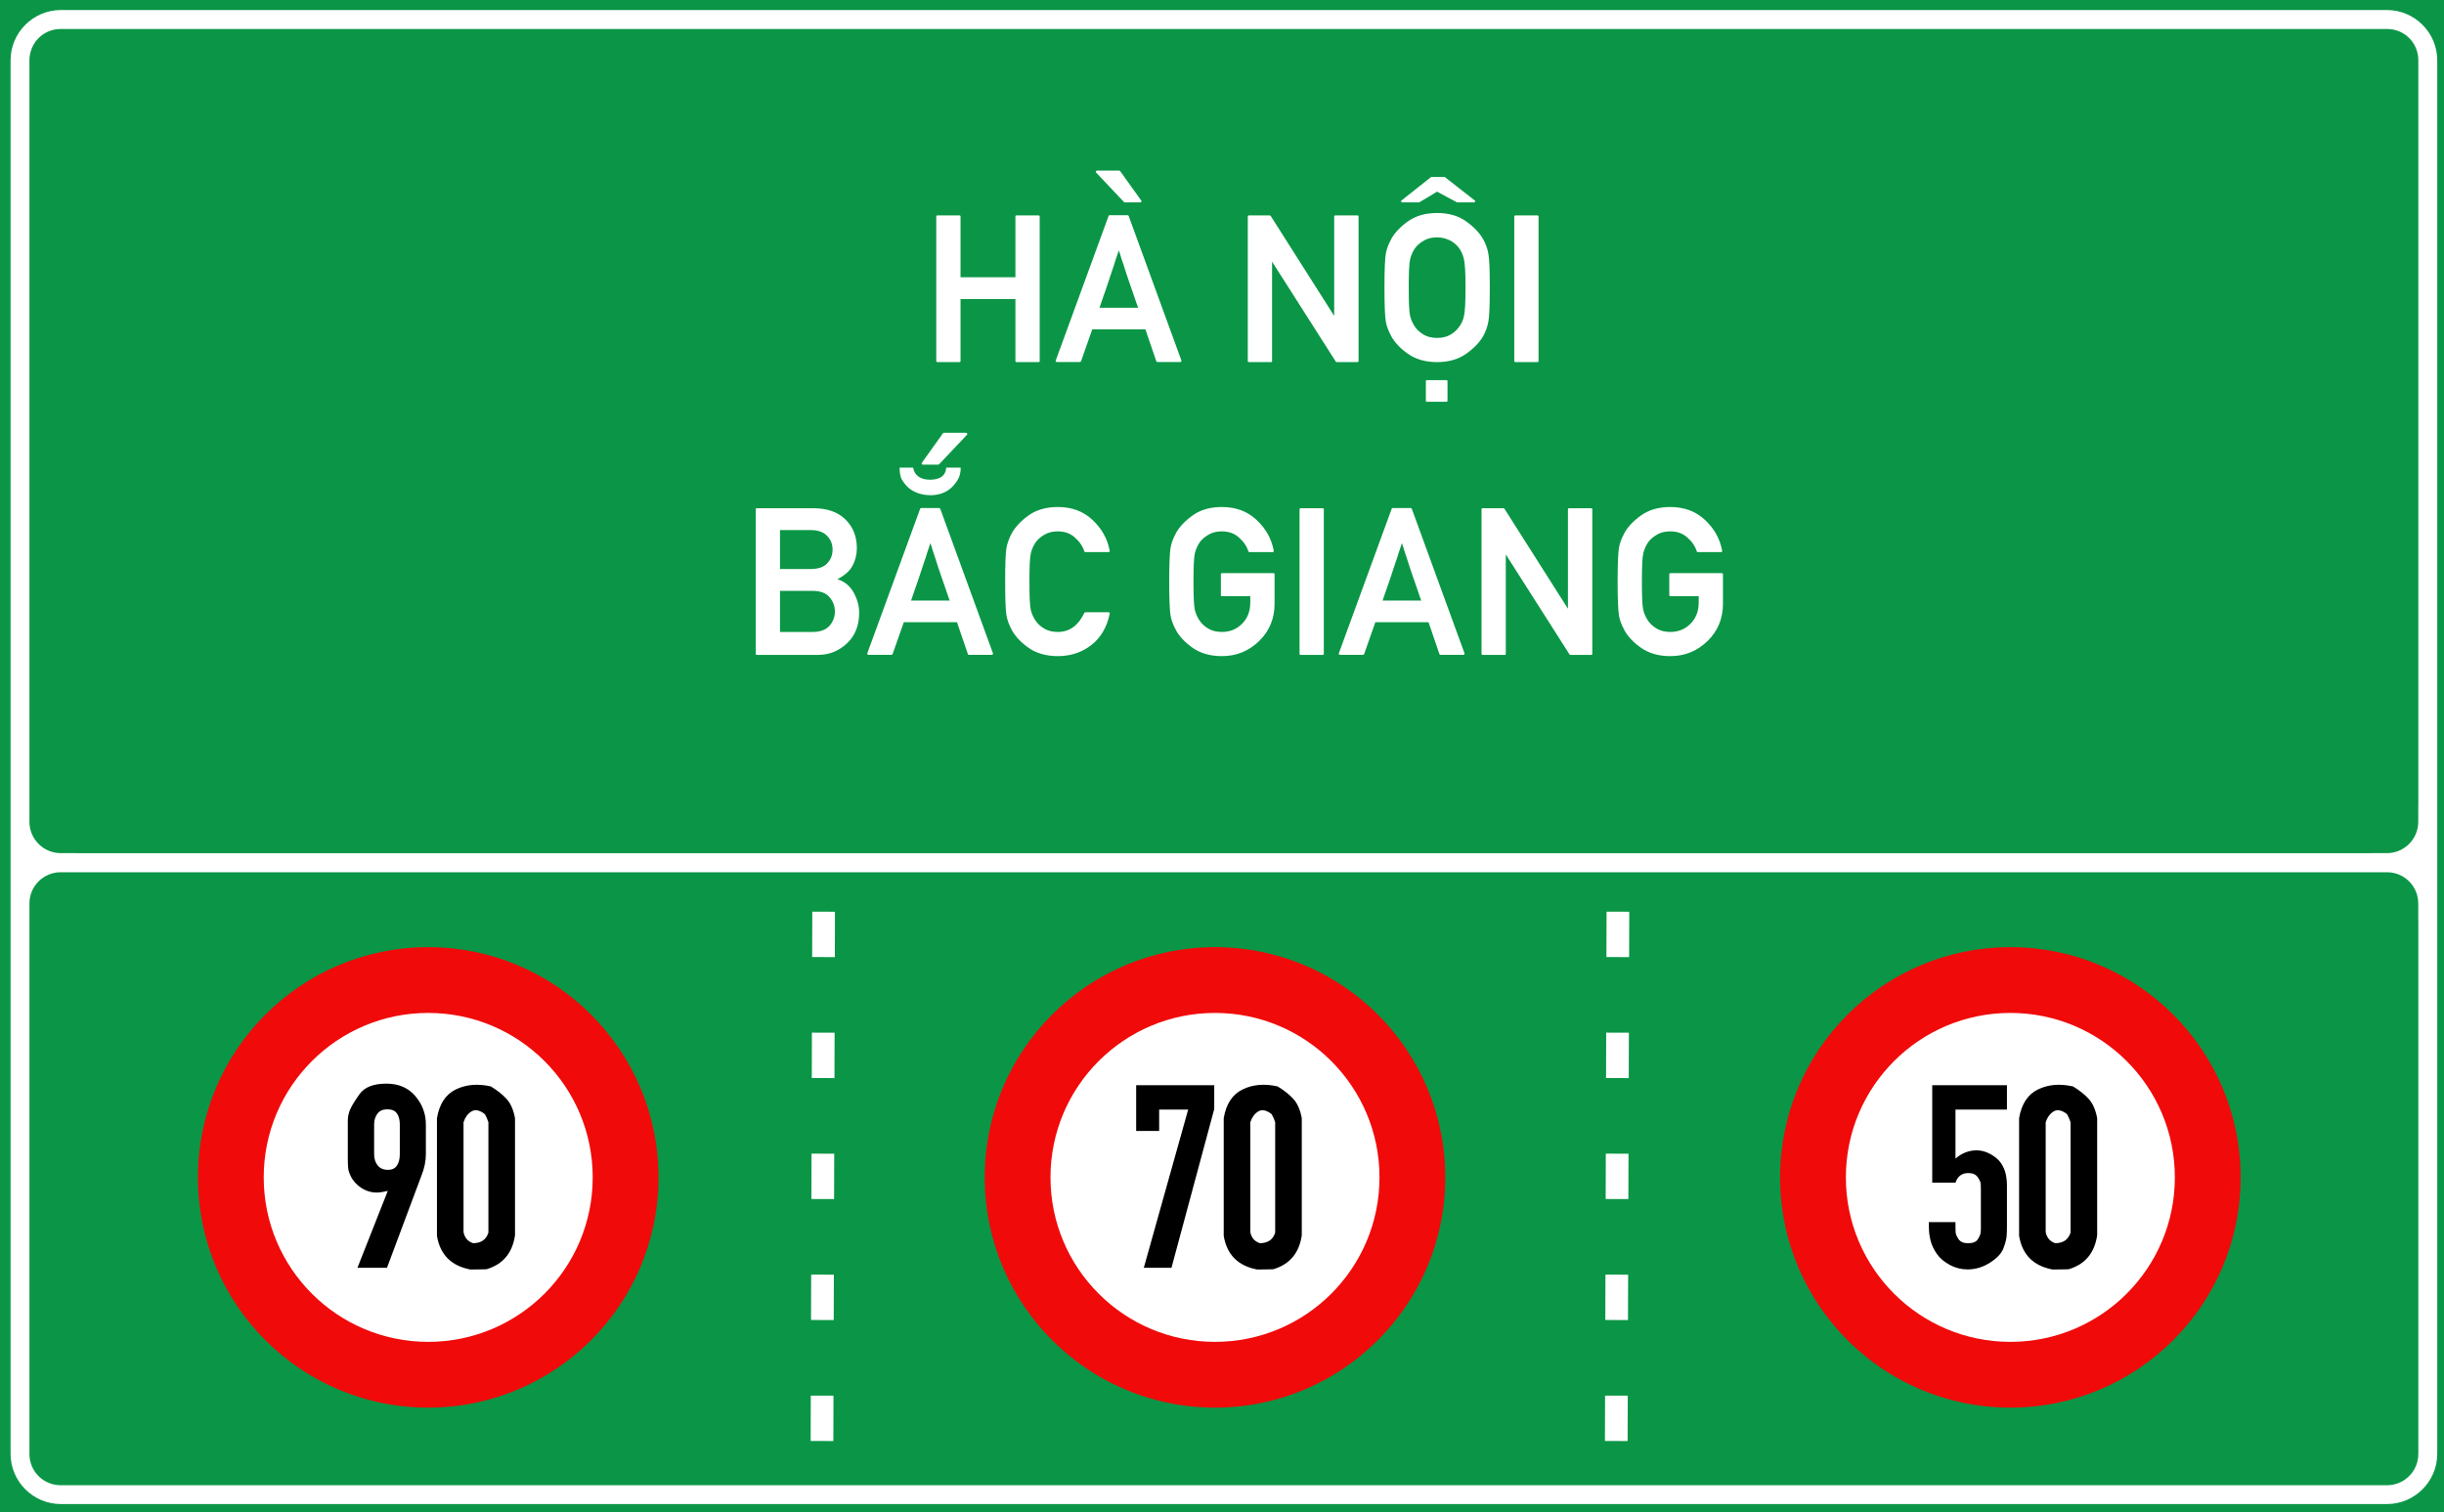 <?xml version="1.0" encoding="utf-8"?>
<svg viewBox="0 0 323.149 200" xmlns="http://www.w3.org/2000/svg">
  <g id="layer1" transform="matrix(1, 0, 0, 1, -303.46, -22.961)">
    <path id="rect15575" style="opacity:1;fill:#0a9646;fill-opacity:1;fill-rule:evenodd;stroke-width:0.042;stroke-linecap:square;stroke-miterlimit:10;paint-order:stroke fill markers" d="M 303.46,22.961 H 626.609 V 222.961 H 303.46 Z"/>
    <path transform="matrix(0.265,0,0,0.265,303.46,22.961)" d="m 30.354,5.012 c -13.809,0 -25.078,11.267 -25.078,25.076 v 332.957 47.121 49.043 13.887 252.455 c 0,13.809 11.269,25.066 25.078,25.066 H 1190.98 c 13.809,0 25.078,-11.258 25.078,-25.066 V 473.096 459.57 401.947 363.045 30.088 c 0,-13.809 -11.27,-25.076 -25.078,-25.076 z m 0,9.451 H 1190.98 c 8.74,0 15.643,6.885 15.643,15.625 v 332.957 38.902 c 0,0.3 -0.013,0.615 -0.037,0.938 v 7.207 c 0,8.688 -6.994,15.682 -15.682,15.682 h -8.076 c -0.187,0.007 -0.377,0.018 -0.559,0.018 H 38.023 c -0.181,0 -0.372,-0.01 -0.561,-0.018 h -7.098 c -8.688,0 -15.682,-6.994 -15.682,-15.682 V 30.152 c 0,-1.658 0.258,-3.254 0.73,-4.752 0.014,-0.045 0.033,-0.086 0.047,-0.131 1.997,-6.322 7.841,-10.807 14.893,-10.807 z M 30.281,435.305 h 6.959 1145.629 8.117 c 8.641,0 15.6,6.956 15.6,15.598 v 7.592 c 0.024,0.373 0.037,0.734 0.037,1.076 v 13.525 252.455 c 0,5.476 -2.711,10.222 -6.885,13.004 -2.492,1.686 -5.503,2.67 -8.752,2.67 H 30.281 c -8.641,0 -15.598,-6.956 -15.598,-15.598 V 450.902 c 0,-8.641 6.956,-15.598 15.598,-15.598 z" style="color: rgb(0, 0, 0); font-style: normal; font-weight: normal; font-stretch: normal; font-size: medium; line-height: normal; font-family: sans-serif; font-variant: normal; font-feature-settings: normal; font-variation-settings: normal; text-indent: 0px; text-align: start; text-decoration: none solid rgb(0, 0, 0); letter-spacing: normal; word-spacing: normal; text-transform: none; writing-mode: lr-tb; direction: ltr; text-orientation: mixed; dominant-baseline: auto; baseline-shift: baseline; text-anchor: start; white-space: normal; shape-margin: 0px; inline-size: 0px; clip-rule: nonzero; display: inline; overflow: visible; opacity: 1; isolation: auto; mix-blend-mode: normal; color-interpolation: srgb; color-interpolation-filters: linearrgb; vector-effect: none; fill: rgb(255, 255, 255); fill-opacity: 1; fill-rule: evenodd; stroke: none; stroke-width: 2.092; stroke-linecap: square; stroke-linejoin: miter; stroke-miterlimit: 10; stroke-dasharray: none; stroke-dashoffset: 0; stroke-opacity: 1; paint-order: stroke; color-rendering: auto; image-rendering: auto; shape-rendering: auto; text-rendering: auto; stop-color: rgb(0, 0, 0); stop-opacity: 1;" id="path15582"/>
    <path d="m 324.12,67.194 h 60.893 v 27.821 h -60.893 z" style="opacity: 1; fill: rgb(255, 215, 15); fill-opacity: 1; fill-rule: evenodd; stroke: none; stroke-width: 0.554; stroke-linecap: square; stroke-miterlimit: 10; stroke-dasharray: none; stroke-opacity: 1; paint-order: stroke; visibility: hidden;" id="rect15605"/>
    <path id="path15631" d="m 326.183,67.76 c -0.811,0 -1.474,0.66 -1.474,1.471 v 23.746 c 0,0.811 0.663,1.471 1.474,1.471 h 56.791 c 0.811,0 1.474,-0.66 1.474,-1.471 V 69.231 c 0,-0.811 -0.663,-1.471 -1.474,-1.471 z m 0,0.535 h 56.791 c 0.523,0 0.936,0.414 0.936,0.936 v 23.746 c 0,0.523 -0.414,0.933 -0.936,0.933 h -56.791 c -0.523,0 -0.936,-0.411 -0.936,-0.933 V 69.231 c 0,-0.523 0.414,-0.936 0.936,-0.936 z" style="color: rgb(0, 0, 0); font-style: normal; font-weight: normal; font-stretch: normal; font-size: medium; line-height: normal; font-family: sans-serif; font-variant: normal; font-feature-settings: normal; font-variation-settings: normal; text-indent: 0px; text-align: start; text-decoration: none solid rgb(0, 0, 0); letter-spacing: normal; word-spacing: normal; text-transform: none; writing-mode: lr-tb; direction: ltr; text-orientation: mixed; dominant-baseline: auto; baseline-shift: baseline; text-anchor: start; white-space: normal; shape-margin: 0px; inline-size: 0px; clip-rule: nonzero; display: inline; overflow: visible; opacity: 1; isolation: auto; mix-blend-mode: normal; color-interpolation: srgb; color-interpolation-filters: linearrgb; vector-effect: none; fill: rgb(0, 0, 0); fill-opacity: 1; fill-rule: evenodd; stroke: none; stroke-width: 0.119; stroke-linecap: square; stroke-linejoin: miter; stroke-miterlimit: 10; stroke-dasharray: none; stroke-dashoffset: 0; stroke-opacity: 1; paint-order: stroke; color-rendering: auto; image-rendering: auto; shape-rendering: auto; text-rendering: auto; stop-color: rgb(0, 0, 0); stop-opacity: 1; visibility: hidden;"/>
    <path d="m 336.889,72.206 c -1.37,0 -2.516,0.33 -3.436,0.992 -0.913,0.653 -1.574,1.362 -1.983,2.125 -0.142,0.268 -0.264,0.539 -0.366,0.814 -0.103,0.275 -0.181,0.564 -0.236,0.863 -0.055,0.299 -0.095,0.774 -0.119,1.428 -0.022,0.653 -0.036,1.495 -0.036,2.527 0,2.062 0.052,3.384 0.154,3.966 0.055,0.299 0.133,0.588 0.236,0.863 0.103,0.268 0.225,0.535 0.366,0.803 0.409,0.771 1.07,1.48 1.983,2.125 0.929,0.653 2.075,0.98 3.436,0.98 0.748,0 1.445,-0.107 2.09,-0.32 0.645,-0.213 1.243,-0.525 1.794,-0.943 1.133,-0.866 1.865,-2.104 2.195,-3.709 0.014,-0.047 0.009,-0.085 -0.022,-0.117 -0.032,-0.039 -0.069,-0.058 -0.117,-0.058 h -2.704 c -0.022,1.5e-5 -0.049,0.011 -0.072,0.035 -0.022,0.016 -0.045,0.031 -0.058,0.047 -0.708,1.488 -1.743,2.233 -3.105,2.233 -0.59,0 -1.095,-0.115 -1.512,-0.343 -0.417,-0.236 -0.751,-0.521 -1.003,-0.852 -0.142,-0.181 -0.271,-0.389 -0.39,-0.625 -0.11,-0.244 -0.196,-0.489 -0.259,-0.733 -0.063,-0.268 -0.107,-0.676 -0.13,-1.227 -0.022,-0.559 -0.036,-1.267 -0.036,-2.125 0,-0.842 0.009,-1.543 0.036,-2.102 0.022,-0.559 0.068,-0.971 0.13,-1.239 0.063,-0.252 0.149,-0.496 0.259,-0.733 0.11,-0.244 0.24,-0.46 0.39,-0.649 0.252,-0.307 0.586,-0.58 1.003,-0.817 0.417,-0.236 0.921,-0.352 1.512,-0.352 0.795,1.7e-5 1.452,0.231 1.971,0.695 0.275,0.236 0.509,0.492 0.698,0.768 0.189,0.268 0.334,0.56 0.436,0.875 0.017,0.063 0.06,0.093 0.13,0.093 h 2.704 c 0.047,0 0.085,-0.016 0.117,-0.047 0.032,-0.032 0.041,-0.072 0.022,-0.119 -0.26,-1.393 -0.932,-2.596 -2.018,-3.611 -1.071,-1.008 -2.424,-1.512 -4.062,-1.512 z m 27.734,0.105 c -1.283,0 -2.421,0.437 -3.413,1.311 -1,0.858 -1.5,2.082 -1.5,3.672 v 7.426 c 0,1.59 0.5,2.814 1.5,3.672 0.992,0.866 2.13,1.299 3.413,1.299 1.283,0 2.421,-0.434 3.413,-1.299 1.008,-0.866 1.509,-2.09 1.509,-3.672 v -7.426 c 0,-0.787 -0.13,-1.484 -0.39,-2.09 -0.252,-0.614 -0.624,-1.141 -1.12,-1.582 -0.496,-0.425 -1.033,-0.748 -1.607,-0.968 -0.567,-0.228 -1.168,-0.343 -1.806,-0.343 z m -21.123,0.035 c -0.094,0 -0.142,0.048 -0.142,0.142 v 2.279 c 0,0.094 0.048,0.142 0.142,0.142 h 4.498 V 89.409 c 0,0.094 0.048,0.14 0.142,0.14 h 2.562 c 0.095,0 0.142,-0.046 0.142,-0.14 V 74.91 h 4.486 c 0.094,0 0.142,-0.048 0.142,-0.142 v -2.279 c 0,-0.094 -0.048,-0.142 -0.142,-0.142 z m 31.227,0.119 -2.433,1.759 c -0.014,0.016 -0.032,0.035 -0.047,0.058 -0.009,0.023 -0.014,0.045 -0.014,0.061 v 2.562 c 0,0.063 0.028,0.111 0.073,0.142 0.047,0.023 0.099,0.016 0.154,-0.023 0.362,-0.26 0.723,-0.523 1.085,-0.791 0.362,-0.275 0.725,-0.549 1.087,-0.817 v 14.028 c 0,0.094 0.048,0.142 0.142,0.142 h 2.419 c 0.094,0 0.14,-0.048 0.14,-0.142 V 72.607 c 0,-0.094 -0.045,-0.142 -0.14,-0.142 z m -10.104,2.538 c 0.677,0 1.215,0.218 1.617,0.651 0.409,0.425 0.614,1.019 0.614,1.782 v 7.144 c 0,0.771 -0.205,1.369 -0.614,1.794 -0.401,0.425 -0.94,0.637 -1.617,0.637 -0.677,0 -1.215,-0.212 -1.617,-0.637 -0.401,-0.425 -0.604,-1.023 -0.604,-1.794 v -7.143 c 0,-0.764 0.203,-1.357 0.604,-1.782 0.401,-0.433 0.94,-0.651 1.617,-0.651 z m -9.985,11.865 c -0.095,0 -0.142,0.048 -0.142,0.142 v 2.398 c 0,0.094 0.048,0.14 0.142,0.14 h 2.408 c 0.087,0 0.13,-0.046 0.13,-0.14 v -2.398 c 0,-0.094 -0.045,-0.142 -0.13,-0.142 z" style="font-style: normal; font-variant: normal; font-weight: normal; font-stretch: normal; font-size: 15.183px; line-height: 1.46; font-family: 'Alte DIN 1451 Mittelschrift gepraegt'; text-align: center; text-anchor: middle; opacity: 1; fill-opacity: 1; stroke-width: 0.265; visibility: hidden;" id="path15637"/>
    <path id="path17496" style="font-size: 15.183px; line-height: 1.46; font-family: 'Singapore Road Signs'; text-align: center; text-anchor: middle; opacity: 1; fill: rgb(255, 255, 255); fill-opacity: 1; stroke-width: 0.076; visibility: hidden;" d="m 570.475,59.12 v 50.614 h 35.435 V 59.12 Z m 1.382,1.66 h 32.653 v 47.566 h -32.653 z m 13.668,3.647 -2.235,8.87 h 3.922 l 0.282,-8.87 z m 3.353,0 0.282,8.87 h 3.924 l -2.237,-8.87 z m -15.909,9.992 v 1.942 l 3.067,1.108 v 0.585 h 1.411 v -0.585 c 0,0 2.087,-0.314 4.526,-0.535 1.953,-0.178 4.132,-0.272 5.644,-0.278 1.799,-0.006 4.458,0.094 6.74,0.288 2.513,0.214 4.571,0.525 4.571,0.525 v 0.585 h 1.382 v -0.585 l 3.067,-1.108 v -1.942 z m 9.211,3.621 -6.704,26.681 h 10.049 l 1.394,-26.681 z m 7.256,0 1.394,26.681 h 10.049 l -6.704,-26.681 z"/>
    <g transform="matrix(1, 0, 0, 1, -49.848, -0)">
      <title>Prohibit</title>
      <g style="font-size:14.79px;line-height:0;font-family:'Singapore Road Signs';-inkscape-font-specification:'Singapore Road Signs';text-align:center;text-anchor:middle;opacity:1;fill:#860000;fill-opacity:1;stroke-width:6.452" id="layer1-8" transform="matrix(0.087, 0, 0, 0.087, -145.22, 195.49)">
        <circle style="opacity:1;fill:#f00a0a;fill-opacity:1;fill-rule:nonzero;stroke:none;stroke-width:3622.55;stroke-linecap:round;stroke-linejoin:round;stroke-miterlimit:4;stroke-dasharray:none;stroke-opacity:1;paint-order:stroke fill markers" id="path815" cx="6380.997" cy="-193.298" r="350"/>
        <circle cy="-193.298" cx="6380.997" id="circle817" style="opacity:1;fill:#ffffff;fill-opacity:1;fill-rule:nonzero;stroke:none;stroke-width:2587.55;stroke-linecap:round;stroke-linejoin:round;stroke-miterlimit:4;stroke-dasharray:none;stroke-opacity:1;paint-order:stroke fill markers" r="250"/>
        <g aria-label="20 " style="font-style:normal;font-variant:normal;font-weight:bold;font-stretch:normal;font-size:414.864px;line-height:0;font-family:Giaothong1;-inkscape-font-specification:'Giaothong1 Bold';letter-spacing:0px;word-spacing:0px;fill:#000000;fill-opacity:1;stroke:none;stroke-width:24.785" id="text874" transform="matrix(-1,0,0,1,1299.029,-383.45)">
          <g aria-label="90" transform="translate(2310.226,387.548)" style="font-style:normal;font-variant:normal;font-weight:bold;font-stretch:normal;font-size:414.864px;line-height:0;font-family:Giaothong1;-inkscape-font-specification:'Giaothong1 Bold';letter-spacing:0px;word-spacing:0px;fill:#000000;fill-opacity:1;stroke:none;stroke-width:53.554" id="text844"/>
        </g>
      </g>
      <path d="M 399.648 178.435 Q 399.4 177.922 399.347 177.471 Q 399.294 177.021 399.294 176.119 L 399.294 171.188 Q 399.294 170.463 399.568 169.774 Q 399.842 169.084 400.832 167.679 Q 401.822 166.274 404.402 166.274 Q 406.824 166.274 408.22 167.918 Q 409.617 169.561 409.617 171.665 L 409.617 175.607 Q 409.617 176.985 409.034 178.435 L 404.473 190.631 L 400.567 190.631 L 404.579 180.467 Q 403.642 180.68 403.13 180.68 Q 402.016 180.68 401.053 180.043 Q 400.09 179.407 399.648 178.435 Z M 404.509 169.668 Q 403.642 169.668 403.209 170.251 Q 402.776 170.834 402.776 171.665 L 402.776 175.607 Q 402.776 176.508 403.245 177.091 Q 403.713 177.675 404.615 177.675 Q 405.41 177.675 405.79 177.109 Q 406.17 176.543 406.17 175.607 L 406.17 171.665 Q 406.17 170.763 405.79 170.215 Q 405.41 169.668 404.509 169.668 Z M 415.5 190.856 Q 411.699 190.131 411.081 186.401 Q 411.081 182.53 411.081 178.642 Q 411.081 174.753 411.081 170.847 Q 411.558 168.019 413.582 167.038 Q 415.606 166.057 418.204 166.64 Q 419.512 167.435 420.307 168.319 Q 421.103 169.203 421.403 170.847 Q 421.403 174.753 421.403 178.624 Q 421.403 182.495 421.403 186.331 Q 420.891 189.848 417.638 190.82 Q 417.232 190.82 416.958 190.838 Q 416.684 190.856 415.5 190.856 Z M 415.853 187.374 Q 417.444 187.374 417.886 185.977 Q 417.886 182.318 417.886 178.677 Q 417.886 175.036 417.886 171.377 Q 417.674 170.723 417.409 170.299 Q 416.366 169.503 415.641 169.954 Q 414.916 170.405 414.598 171.377 Q 414.598 175.001 414.598 178.642 Q 414.598 182.283 414.598 185.906 Q 414.81 187.02 415.853 187.374 Z"/>
    </g>
    <g transform="matrix(1, 0, 0, 1, 159.346, -0)">
      <title>Prohibit</title>
      <g style="font-size:14.79px;line-height:0;font-family:'Singapore Road Signs';-inkscape-font-specification:'Singapore Road Signs';text-align:center;text-anchor:middle;opacity:1;fill:#860000;fill-opacity:1;stroke-width:6.452" id="g-1" transform="matrix(0.087, 0, 0, 0.087, -145.22, 195.49)">
        <circle style="opacity:1;fill:#f00a0a;fill-opacity:1;fill-rule:nonzero;stroke:none;stroke-width:3622.55;stroke-linecap:round;stroke-linejoin:round;stroke-miterlimit:4;stroke-dasharray:none;stroke-opacity:1;paint-order:stroke fill markers" id="circle-1" cx="6380.997" cy="-193.298" r="350"/>
        <circle cy="-193.298" cx="6380.997" id="circle-2" style="opacity:1;fill:#ffffff;fill-opacity:1;fill-rule:nonzero;stroke:none;stroke-width:2587.55;stroke-linecap:round;stroke-linejoin:round;stroke-miterlimit:4;stroke-dasharray:none;stroke-opacity:1;paint-order:stroke fill markers" r="250"/>
        <g aria-label="20 " style="font-style:normal;font-variant:normal;font-weight:bold;font-stretch:normal;font-size:414.864px;line-height:0;font-family:Giaothong1;-inkscape-font-specification:'Giaothong1 Bold';letter-spacing:0px;word-spacing:0px;fill:#000000;fill-opacity:1;stroke:none;stroke-width:24.785" id="g-2" transform="matrix(-1,0,0,1,1299.029,-383.45)">
          <g aria-label="90" transform="translate(2310.226,387.548)" style="font-style:normal;font-variant:normal;font-weight:bold;font-stretch:normal;font-size:414.864px;line-height:0;font-family:Giaothong1;-inkscape-font-specification:'Giaothong1 Bold';letter-spacing:0px;word-spacing:0px;fill:#000000;fill-opacity:1;stroke:none;stroke-width:53.554" id="g-3"/>
        </g>
      </g>
      <path d="M 405.481 175.094 Q 406.4 175.094 407.319 175.607 Q 408.238 176.119 408.689 176.791 Q 409.14 177.463 409.307 178.196 Q 409.475 178.93 409.475 179.778 L 409.475 185.205 Q 409.475 186 409.422 186.539 Q 409.369 187.078 409.007 188.059 Q 408.645 189.04 407.248 189.942 Q 405.852 190.843 404.261 190.843 Q 403.024 190.843 401.919 190.251 Q 400.814 189.659 400.204 188.784 Q 399.595 187.909 399.374 187.025 Q 399.153 186.141 399.153 185.205 L 399.153 184.586 L 402.67 184.586 L 402.67 185.205 Q 402.67 185.558 402.688 185.92 Q 402.706 186.283 403.068 186.831 Q 403.43 187.379 404.332 187.379 Q 405.304 187.379 405.631 186.848 Q 405.958 186.318 405.993 186.009 Q 406.029 185.699 406.029 185.346 L 406.029 184.939 L 406.029 180.238 Q 406.029 179.919 406.011 179.557 Q 405.993 179.195 405.613 178.647 Q 405.233 178.099 404.367 178.099 Q 403.094 178.099 402.67 179.372 L 399.595 179.372 L 399.595 166.486 L 409.475 166.486 L 409.475 169.703 L 402.67 169.703 L 402.67 176.19 Q 403.925 175.094 405.481 175.094 Z M 415.5 190.856 Q 411.699 190.131 411.081 186.401 Q 411.081 182.53 411.081 178.642 Q 411.081 174.753 411.081 170.847 Q 411.558 168.019 413.582 167.038 Q 415.606 166.057 418.204 166.64 Q 419.512 167.435 420.307 168.319 Q 421.103 169.203 421.403 170.847 Q 421.403 174.753 421.403 178.624 Q 421.403 182.495 421.403 186.331 Q 420.891 189.848 417.638 190.82 Q 417.232 190.82 416.958 190.838 Q 416.684 190.856 415.5 190.856 Z M 415.853 187.374 Q 417.444 187.374 417.886 185.977 Q 417.886 182.318 417.886 178.677 Q 417.886 175.036 417.886 171.377 Q 417.674 170.723 417.409 170.299 Q 416.366 169.503 415.641 169.954 Q 414.916 170.405 414.598 171.377 Q 414.598 175.001 414.598 178.642 Q 414.598 182.283 414.598 185.906 Q 414.81 187.02 415.853 187.374 Z"/>
    </g>
    <g transform="matrix(1, 0, 0, 1, 54.18, -0)">
      <title>Prohibit</title>
      <g style="font-size:14.79px;line-height:0;font-family:'Singapore Road Signs';-inkscape-font-specification:'Singapore Road Signs';text-align:center;text-anchor:middle;opacity:1;fill:#860000;fill-opacity:1;stroke-width:6.452" id="g-4" transform="matrix(0.087, 0, 0, 0.087, -145.22, 195.49)">
        <circle style="opacity:1;fill:#f00a0a;fill-opacity:1;fill-rule:nonzero;stroke:none;stroke-width:3622.55;stroke-linecap:round;stroke-linejoin:round;stroke-miterlimit:4;stroke-dasharray:none;stroke-opacity:1;paint-order:stroke fill markers" id="circle-3" cx="6380.997" cy="-193.298" r="350"/>
        <circle cy="-193.298" cx="6380.997" id="circle-4" style="opacity:1;fill:#ffffff;fill-opacity:1;fill-rule:nonzero;stroke:none;stroke-width:2587.55;stroke-linecap:round;stroke-linejoin:round;stroke-miterlimit:4;stroke-dasharray:none;stroke-opacity:1;paint-order:stroke fill markers" r="250"/>
        <g aria-label="20 " style="font-style:normal;font-variant:normal;font-weight:bold;font-stretch:normal;font-size:414.864px;line-height:0;font-family:Giaothong1;-inkscape-font-specification:'Giaothong1 Bold';letter-spacing:0px;word-spacing:0px;fill:#000000;fill-opacity:1;stroke:none;stroke-width:24.785" id="g-5" transform="matrix(-1,0,0,1,1299.029,-383.45)">
          <g aria-label="90" transform="translate(2310.226,387.548)" style="font-style:normal;font-variant:normal;font-weight:bold;font-stretch:normal;font-size:414.864px;line-height:0;font-family:Giaothong1;-inkscape-font-specification:'Giaothong1 Bold';letter-spacing:0px;word-spacing:0px;fill:#000000;fill-opacity:1;stroke:none;stroke-width:53.554" id="g-6"/>
        </g>
      </g>
      <path d="M 402.546 172.531 L 399.506 172.531 L 399.506 166.486 L 409.829 166.486 L 409.829 169.632 L 404.173 190.631 L 400.514 190.631 L 406.382 169.703 L 402.546 169.703 Z M 415.5 190.856 Q 411.699 190.131 411.081 186.401 Q 411.081 182.53 411.081 178.642 Q 411.081 174.753 411.081 170.847 Q 411.558 168.019 413.582 167.038 Q 415.606 166.057 418.204 166.64 Q 419.512 167.435 420.307 168.319 Q 421.103 169.203 421.403 170.847 Q 421.403 174.753 421.403 178.624 Q 421.403 182.495 421.403 186.331 Q 420.891 189.848 417.638 190.82 Q 417.232 190.82 416.958 190.838 Q 416.684 190.856 415.5 190.856 Z M 415.853 187.374 Q 417.444 187.374 417.886 185.977 Q 417.886 182.318 417.886 178.677 Q 417.886 175.036 417.886 171.377 Q 417.674 170.723 417.409 170.299 Q 416.366 169.503 415.641 169.954 Q 414.916 170.405 414.598 171.377 Q 414.598 175.001 414.598 178.642 Q 414.598 182.283 414.598 185.906 Q 414.81 187.02 415.853 187.374 Z"/>
    </g>
    <g style="font-size: 14.79px; line-height: 0; font-family: 'Singapore Road Signs'; text-align: center; text-anchor: middle; opacity: 1; fill: rgb(255, 240, 0); fill-opacity: 1; stroke-width: 6.452; visibility: hidden;" id="layer1-7" transform="matrix(0.087,0,0,0.087,488.778,183.346)">
      <circle cy="-54" cx="351" id="circle817-6" style="opacity:1;fill:#0046aa;fill-opacity:1;fill-rule:nonzero;stroke:none;stroke-width:3622.58;stroke-linecap:round;stroke-linejoin:round;stroke-miterlimit:4;stroke-dasharray:none;stroke-opacity:1;paint-order:stroke fill markers" r="350"/>
      <path id="rect984" style="font-style:normal;font-variant:normal;font-weight:bold;font-stretch:normal;font-size:414.864px;line-height:0;font-family:Giaothong1;-inkscape-font-specification:'Giaothong1 Bold';letter-spacing:0px;word-spacing:0px;opacity:1;fill:#ffffff;fill-opacity:1;fill-rule:nonzero;stroke:none;stroke-width:0.344;stroke-linecap:round;stroke-linejoin:miter;stroke-miterlimit:10;stroke-dasharray:none;stroke-opacity:1;paint-order:stroke fill markers" d="m 851.182,518.039 c -16.327,0 -29.471,13.144 -29.471,29.471 v 80.949 c 0,16.327 13.144,29.471 29.471,29.471 16.327,0 29.471,-13.144 29.471,-29.471 v -80.949 c 0,-16.327 -13.144,-29.471 -29.471,-29.471 z m -69.943,1.238 -26.109,69.754 c -2.728,7.404 -3.701,11.301 -3.701,28.447 0,18.12 0.779,22.017 4.676,28.252 5.261,8.378 14.223,13.443 24.939,13.443 10.911,0 20.069,-4.87 25.135,-13.443 3.702,-6.235 4.48,-10.132 4.48,-28.252 0,-22.017 -0.778,-26.888 -4.285,-32.344 -3.312,-5.066 -9.743,-8.963 -16.758,-8.963 -4.287,0 -7.013,0.778 -8.377,1.752 l -0.391,-0.389 22.602,-58.258 z m 69.943,18.74 c 5.259,0 9.492,4.234 9.492,9.492 v 80.949 c 0,5.259 -4.234,9.492 -9.492,9.492 -5.259,0 -9.492,-4.234 -9.492,-9.492 v -80.949 c 0,-5.259 4.234,-9.492 9.492,-9.492 z m -70.139,55.689 c 5.066,0 9.742,3.897 9.742,9.938 v 25.719 c 0,6.04 -4.676,9.938 -9.742,9.938 -5.066,0 -9.742,-3.897 -9.742,-9.938 v -25.719 c 0,-6.04 4.676,-9.938 9.742,-9.938 z" transform="matrix(3.035,0,0,3.035,-2125.71,-1839.706)"/>
    </g>
    <g aria-label="6" id="text19759" style="font-size:31.148px;line-height:1.3;font-family:'Singapore Road Signs';-inkscape-font-specification:'Singapore Road Signs';text-align:center;text-anchor:middle;stroke-width:0.16" transform="matrix(1.655,0,0,1.655,-321.317,-238.56)"/>
    <path d="M 437.88 70.85 C 437.773 70.85 437.72 70.797 437.72 70.69 L 437.72 62.514 L 430.463 62.514 L 430.463 70.69 C 430.463 70.797 430.41 70.85 430.302 70.85 L 427.413 70.85 C 427.308 70.85 427.254 70.797 427.254 70.69 L 427.254 51.609 C 427.254 51.502 427.308 51.448 427.413 51.448 L 430.302 51.448 C 430.41 51.448 430.463 51.502 430.463 51.609 L 430.463 59.625 L 437.72 59.625 L 437.72 51.609 C 437.72 51.502 437.773 51.448 437.88 51.448 L 440.77 51.448 C 440.877 51.448 440.929 51.502 440.929 51.609 L 440.929 70.69 C 440.929 70.797 440.877 70.85 440.77 70.85 L 437.88 70.85 Z M 443.203 70.837 C 443.142 70.837 443.098 70.815 443.07 70.769 C 443.043 70.726 443.04 70.677 443.057 70.623 L 450.035 51.529 C 450.053 51.458 450.097 51.423 450.168 51.423 L 452.551 51.423 C 452.577 51.423 452.606 51.433 452.637 51.457 C 452.669 51.477 452.689 51.502 452.697 51.529 L 459.661 70.623 C 459.68 70.677 459.675 70.726 459.65 70.769 C 459.622 70.815 459.581 70.837 459.529 70.837 L 456.479 70.837 C 456.409 70.837 456.365 70.802 456.346 70.73 L 454.908 66.522 L 447.877 66.522 C 447.629 67.241 447.382 67.945 447.137 68.633 C 446.895 69.321 446.648 70.02 446.4 70.73 C 446.39 70.757 446.371 70.781 446.34 70.803 C 446.308 70.826 446.279 70.837 446.253 70.837 L 443.203 70.837 Z M 453.95 63.66 C 453.931 63.598 453.907 63.531 453.877 63.46 C 453.846 63.39 453.82 63.327 453.803 63.274 C 453.652 62.838 453.515 62.436 453.39 62.068 C 453.266 61.7 453.155 61.378 453.057 61.103 C 452.996 60.925 452.936 60.751 452.877 60.582 C 452.819 60.415 452.764 60.255 452.711 60.104 C 452.667 59.961 452.622 59.826 452.578 59.698 C 452.534 59.569 452.489 59.443 452.445 59.317 C 452.366 59.061 452.282 58.804 452.198 58.546 C 452.115 58.29 452.028 58.023 451.939 57.746 C 451.895 57.622 451.848 57.485 451.799 57.335 C 451.751 57.183 451.698 57.022 451.645 56.855 C 451.619 56.767 451.599 56.698 451.586 56.648 C 451.572 56.599 451.557 56.551 451.539 56.503 C 451.522 56.454 451.502 56.398 451.48 56.336 C 451.458 56.273 451.428 56.184 451.392 56.07 C 451.295 56.362 451.204 56.633 451.119 56.881 C 451.036 57.13 450.957 57.361 450.886 57.574 C 450.868 57.627 450.856 57.677 450.846 57.721 C 450.837 57.766 450.824 57.81 450.807 57.854 C 450.763 58.005 450.716 58.146 450.666 58.28 C 450.617 58.413 450.571 58.546 450.527 58.68 C 450.482 58.821 450.438 58.959 450.393 59.092 C 450.349 59.225 450.305 59.354 450.26 59.478 C 450.171 59.745 450.081 60.025 449.987 60.318 C 449.895 60.61 449.791 60.916 449.675 61.236 C 449.56 61.555 449.439 61.899 449.314 62.268 C 449.191 62.636 449.031 63.1 448.836 63.66 L 453.95 63.66 Z M 452.192 49.73 C 452.174 49.73 452.152 49.723 452.125 49.711 C 452.099 49.698 452.08 49.686 452.072 49.677 L 448.396 45.79 C 448.343 45.737 448.332 45.679 448.363 45.617 C 448.395 45.554 448.446 45.523 448.517 45.523 L 451.446 45.523 C 451.5 45.523 451.544 45.55 451.579 45.604 L 454.361 49.491 C 454.389 49.553 454.391 49.609 454.369 49.658 C 454.347 49.706 454.3 49.73 454.229 49.73 L 452.192 49.73 Z M 468.603 70.85 C 468.497 70.85 468.444 70.797 468.444 70.69 L 468.444 51.609 C 468.444 51.502 468.497 51.448 468.603 51.448 L 471.347 51.448 C 471.399 51.448 471.444 51.475 471.48 51.529 L 479.869 64.739 L 479.869 51.609 C 479.869 51.502 479.922 51.448 480.028 51.448 L 482.931 51.448 C 483.038 51.448 483.091 51.502 483.091 51.609 L 483.091 70.69 C 483.091 70.797 483.038 70.85 482.931 70.85 L 480.201 70.85 C 480.149 70.85 480.105 70.824 480.069 70.769 L 471.653 57.56 L 471.653 70.69 C 471.653 70.797 471.603 70.85 471.506 70.85 L 468.603 70.85 Z M 488.873 49.73 C 488.794 49.73 488.741 49.697 488.72 49.631 C 488.698 49.564 488.717 49.508 488.778 49.466 L 492.693 46.362 L 494.478 46.362 L 498.447 49.466 C 498.509 49.508 498.53 49.564 498.507 49.631 C 498.485 49.697 498.438 49.73 498.368 49.73 L 496.117 49.73 L 493.467 48.306 C 493.076 48.545 492.682 48.786 492.282 49.026 C 491.883 49.266 491.487 49.5 491.097 49.73 L 488.873 49.73 Z M 486.516 60.996 C 486.516 59.834 486.531 58.884 486.562 58.146 C 486.593 57.41 486.636 56.873 486.689 56.536 C 486.752 56.199 486.84 55.874 486.955 55.563 C 487.071 55.252 487.213 54.946 487.382 54.644 L 487.368 54.644 C 487.83 53.783 488.575 52.984 489.605 52.247 C 490.643 51.502 491.936 51.129 493.48 51.129 C 495.007 51.129 496.29 51.502 497.328 52.247 C 498.376 53.002 499.13 53.801 499.592 54.644 C 499.921 55.248 500.143 55.879 500.258 56.536 C 500.32 56.873 500.367 57.41 500.398 58.146 C 500.429 58.884 500.444 59.834 500.444 60.996 C 500.444 63.279 500.383 64.769 500.258 65.471 C 500.196 65.816 500.109 66.145 499.998 66.455 C 499.887 66.767 499.756 67.064 499.605 67.347 C 499.134 68.2 498.376 68.999 497.328 69.744 C 496.281 70.482 494.998 70.85 493.48 70.85 C 491.945 70.85 490.653 70.482 489.605 69.744 C 488.575 69.017 487.83 68.218 487.368 67.347 L 487.382 67.347 C 487.213 67.045 487.071 66.741 486.955 66.435 C 486.84 66.13 486.752 65.808 486.689 65.471 C 486.636 65.133 486.593 64.593 486.562 63.852 C 486.531 63.111 486.516 62.159 486.516 60.996 Z M 489.725 60.996 C 489.725 61.964 489.739 62.761 489.765 63.387 C 489.791 64.013 489.841 64.476 489.913 64.778 C 489.983 65.053 490.083 65.326 490.211 65.598 C 490.339 65.868 490.484 66.105 490.643 66.31 C 490.928 66.682 491.305 66.999 491.775 67.262 C 492.246 67.523 492.815 67.654 493.48 67.654 C 494.136 67.654 494.7 67.523 495.171 67.262 C 495.642 66.999 496.015 66.682 496.29 66.31 C 496.664 65.856 496.908 65.346 497.022 64.778 C 497.164 64.209 497.236 62.949 497.236 60.996 C 497.236 60.028 497.217 59.232 497.182 58.605 C 497.146 57.981 497.093 57.522 497.022 57.228 C 496.96 56.944 496.866 56.666 496.742 56.396 C 496.617 56.124 496.472 55.882 496.303 55.67 C 496.169 55.501 496.008 55.337 495.817 55.177 C 495.627 55.018 495.412 54.878 495.171 54.757 C 494.932 54.638 494.67 54.541 494.386 54.465 C 494.102 54.39 493.8 54.352 493.48 54.352 C 492.815 54.352 492.246 54.485 491.775 54.752 C 491.305 55.018 490.928 55.323 490.643 55.67 C 490.476 55.882 490.329 56.124 490.204 56.396 C 490.08 56.666 489.983 56.944 489.913 57.228 C 489.841 57.53 489.791 57.995 489.765 58.625 C 489.739 59.256 489.725 60.046 489.725 60.996 Z M 492.135 76.097 C 492.038 76.097 491.989 76.047 491.989 75.95 L 491.989 73.38 C 491.989 73.283 492.038 73.233 492.135 73.233 L 494.718 73.233 C 494.807 73.233 494.851 73.283 494.851 73.38 L 494.851 75.95 C 494.851 76.047 494.807 76.097 494.718 76.097 L 492.135 76.097 Z M 503.841 70.85 C 503.735 70.85 503.681 70.797 503.681 70.69 L 503.681 51.609 C 503.681 51.502 503.735 51.448 503.841 51.448 L 506.731 51.448 C 506.837 51.448 506.89 51.502 506.89 51.609 L 506.89 70.69 C 506.89 70.797 506.837 70.85 506.731 70.85 L 503.841 70.85 Z" style="fill: rgb(255, 255, 255);"/>
    <path transform="matrix(1.31, 0, 0, 1.31, -59.698, -1.169)" style="fill: rgb(255, 255, 255);"/>
    <path d="M 403.546 109.574 C 403.438 109.574 403.385 109.521 403.385 109.415 L 403.385 90.334 C 403.385 90.227 403.438 90.174 403.546 90.174 L 410.948 90.174 C 412.822 90.174 414.26 90.674 415.262 91.678 C 416.257 92.663 416.754 93.924 416.754 95.46 C 416.754 96.303 416.559 97.084 416.169 97.803 C 415.813 98.477 415.151 99.064 414.184 99.561 C 415.081 99.845 415.774 100.391 416.261 101.198 C 416.518 101.643 416.716 102.097 416.853 102.563 C 416.991 103.03 417.059 103.511 417.059 104.009 C 417.059 105.705 416.513 107.059 415.422 108.07 C 414.339 109.074 413.066 109.574 411.601 109.574 L 403.546 109.574 Z M 406.593 101.105 L 406.593 106.538 L 410.894 106.538 C 411.898 106.538 412.644 106.268 413.133 105.727 C 413.611 105.186 413.851 104.551 413.851 103.822 C 413.851 103.113 413.611 102.482 413.133 101.932 C 412.671 101.381 411.925 101.105 410.894 101.105 L 406.593 101.105 Z M 406.593 93.063 L 406.593 98.216 L 410.628 98.216 C 411.631 98.216 412.364 97.969 412.826 97.472 C 413.305 96.982 413.544 96.374 413.544 95.646 C 413.544 94.928 413.305 94.324 412.826 93.835 C 412.347 93.32 411.614 93.063 410.628 93.063 L 406.593 93.063 Z M 418.288 109.562 C 418.227 109.562 418.182 109.539 418.155 109.495 C 418.129 109.451 418.124 109.401 418.141 109.348 L 425.12 90.253 C 425.137 90.183 425.183 90.147 425.253 90.147 L 427.636 90.147 C 427.663 90.147 427.691 90.159 427.723 90.181 C 427.754 90.201 427.774 90.226 427.783 90.253 L 434.746 109.348 C 434.764 109.401 434.76 109.451 434.734 109.495 C 434.707 109.539 434.667 109.562 434.615 109.562 L 431.565 109.562 C 431.494 109.562 431.449 109.526 431.432 109.455 L 429.993 105.247 L 422.963 105.247 C 422.714 105.966 422.467 106.669 422.223 107.357 C 421.98 108.046 421.734 108.746 421.485 109.455 C 421.476 109.482 421.456 109.506 421.424 109.528 C 421.393 109.55 421.365 109.562 421.338 109.562 L 418.288 109.562 Z M 429.035 102.384 C 429.016 102.322 428.992 102.255 428.962 102.184 C 428.931 102.114 428.905 102.051 428.887 101.998 C 428.737 101.563 428.599 101.161 428.475 100.792 C 428.352 100.424 428.239 100.103 428.142 99.827 C 428.08 99.65 428.02 99.476 427.962 99.308 C 427.904 99.139 427.849 98.979 427.797 98.829 C 427.753 98.687 427.708 98.551 427.664 98.423 C 427.619 98.295 427.575 98.168 427.53 98.043 C 427.45 97.786 427.368 97.529 427.283 97.272 C 427.199 97.014 427.113 96.747 427.024 96.471 C 426.979 96.347 426.933 96.21 426.883 96.059 C 426.835 95.907 426.784 95.748 426.73 95.579 C 426.704 95.491 426.684 95.423 426.671 95.373 C 426.658 95.325 426.642 95.276 426.624 95.227 C 426.607 95.178 426.587 95.122 426.565 95.061 C 426.542 94.998 426.513 94.909 426.477 94.794 C 426.38 95.087 426.289 95.358 426.205 95.607 C 426.12 95.855 426.043 96.085 425.971 96.298 C 425.954 96.352 425.941 96.401 425.932 96.446 C 425.922 96.49 425.91 96.534 425.892 96.579 C 425.847 96.729 425.801 96.871 425.751 97.004 C 425.703 97.137 425.657 97.272 425.611 97.404 C 425.568 97.546 425.524 97.683 425.479 97.817 C 425.435 97.95 425.389 98.079 425.346 98.203 C 425.257 98.469 425.165 98.749 425.073 99.043 C 424.98 99.335 424.876 99.642 424.761 99.961 C 424.644 100.28 424.525 100.623 424.4 100.992 C 424.276 101.361 424.117 101.825 423.921 102.384 L 429.035 102.384 Z M 425.479 84.407 C 425.408 84.407 425.362 84.382 425.34 84.334 C 425.317 84.285 425.319 84.23 425.346 84.167 L 428.128 80.28 C 428.164 80.226 428.208 80.199 428.261 80.199 L 431.192 80.199 C 431.263 80.199 431.314 80.231 431.345 80.294 C 431.376 80.355 431.365 80.413 431.311 80.466 L 427.636 84.353 C 427.627 84.363 427.609 84.374 427.583 84.387 C 427.556 84.401 427.534 84.407 427.517 84.407 L 425.479 84.407 Z M 424.188 84.807 C 424.401 85.863 425.156 86.396 426.451 86.406 C 427.8 86.387 428.507 85.854 428.568 84.807 L 430.486 84.807 C 430.486 85.384 430.381 85.87 430.173 86.266 C 429.965 86.661 429.678 87.04 429.314 87.403 C 428.596 88.088 427.664 88.438 426.518 88.456 C 425.302 88.438 424.307 88.096 423.535 87.431 C 423.179 87.075 422.904 86.729 422.709 86.392 C 422.514 86.054 422.412 85.526 422.403 84.807 L 424.188 84.807 Z M 450.025 103.929 C 450.079 103.929 450.124 103.948 450.158 103.989 C 450.194 104.028 450.204 104.075 450.186 104.129 C 449.813 105.939 448.986 107.333 447.708 108.31 C 447.088 108.78 446.414 109.135 445.685 109.374 C 444.957 109.614 444.171 109.734 443.328 109.734 C 441.792 109.734 440.501 109.366 439.453 108.63 C 438.423 107.901 437.677 107.103 437.216 106.233 C 437.057 105.93 436.919 105.627 436.803 105.321 C 436.688 105.013 436.599 104.692 436.537 104.354 C 436.422 103.698 436.364 102.206 436.364 99.88 C 436.364 98.718 436.378 97.768 436.403 97.03 C 436.43 96.295 436.474 95.757 436.537 95.419 C 436.599 95.083 436.688 94.758 436.803 94.447 C 436.919 94.137 437.057 93.831 437.216 93.529 C 437.677 92.668 438.423 91.869 439.453 91.132 C 440.492 90.386 441.783 90.014 443.328 90.014 C 445.174 90.014 446.701 90.582 447.909 91.718 C 449.134 92.863 449.894 94.222 450.186 95.793 C 450.204 95.846 450.194 95.891 450.158 95.926 C 450.124 95.962 450.079 95.979 450.025 95.979 L 446.975 95.979 C 446.896 95.979 446.847 95.943 446.83 95.873 C 446.714 95.518 446.55 95.187 446.337 94.881 C 446.125 94.574 445.862 94.289 445.551 94.021 C 444.966 93.498 444.224 93.236 443.328 93.236 C 442.662 93.236 442.094 93.369 441.623 93.635 C 441.152 93.901 440.775 94.209 440.492 94.554 C 440.323 94.768 440.176 95.01 440.052 95.281 C 439.927 95.551 439.83 95.829 439.76 96.112 C 439.688 96.415 439.638 96.881 439.613 97.511 C 439.586 98.141 439.574 98.931 439.574 99.88 C 439.574 100.848 439.586 101.644 439.613 102.271 C 439.638 102.898 439.688 103.361 439.76 103.662 C 439.83 103.937 439.93 104.211 440.059 104.481 C 440.188 104.752 440.332 104.989 440.492 105.194 C 440.775 105.566 441.152 105.884 441.623 106.146 C 442.094 106.408 442.662 106.538 443.328 106.538 C 444.863 106.538 446.031 105.7 446.83 104.022 C 446.847 104.004 446.869 103.984 446.897 103.961 C 446.923 103.939 446.949 103.929 446.975 103.929 L 450.025 103.929 Z M 465.045 101.812 C 464.939 101.812 464.887 101.759 464.887 101.651 L 464.887 98.909 C 464.887 98.812 464.939 98.762 465.045 98.762 L 471.824 98.762 C 471.931 98.762 471.985 98.812 471.985 98.909 L 471.985 102.797 C 471.985 104.759 471.31 106.402 469.96 107.723 C 468.593 109.063 466.946 109.734 465.02 109.734 C 463.483 109.734 462.192 109.366 461.145 108.63 C 460.116 107.901 459.37 107.103 458.908 106.233 L 458.92 106.233 C 458.751 105.93 458.61 105.627 458.495 105.321 C 458.379 105.013 458.291 104.692 458.227 104.354 C 458.175 104.017 458.134 103.478 458.103 102.738 C 458.071 101.996 458.055 101.044 458.055 99.88 C 458.055 98.718 458.071 97.768 458.103 97.03 C 458.134 96.295 458.175 95.757 458.227 95.419 C 458.291 95.083 458.379 94.758 458.495 94.447 C 458.61 94.137 458.751 93.831 458.92 93.529 L 458.908 93.529 C 459.37 92.668 460.116 91.869 461.145 91.132 C 462.184 90.386 463.475 90.014 465.02 90.014 C 466.866 90.014 468.393 90.582 469.6 91.718 C 470.825 92.855 471.584 94.213 471.877 95.793 C 471.895 95.846 471.887 95.891 471.851 95.926 C 471.815 95.962 471.771 95.979 471.718 95.979 L 468.668 95.979 C 468.588 95.979 468.539 95.943 468.521 95.873 C 468.407 95.518 468.242 95.187 468.028 94.881 C 467.816 94.574 467.554 94.289 467.245 94.021 C 466.658 93.498 465.917 93.236 465.02 93.236 C 464.354 93.236 463.786 93.369 463.316 93.635 C 462.845 93.901 462.467 94.209 462.184 94.554 C 462.015 94.768 461.868 95.01 461.745 95.281 C 461.62 95.551 461.523 95.829 461.451 96.112 C 461.379 96.415 461.332 96.881 461.305 97.511 C 461.277 98.141 461.264 98.931 461.264 99.88 C 461.264 100.848 461.277 101.644 461.305 102.271 C 461.332 102.898 461.379 103.361 461.451 103.662 C 461.523 103.937 461.622 104.211 461.75 104.481 C 461.88 104.752 462.024 104.989 462.184 105.194 C 462.467 105.566 462.845 105.884 463.316 106.146 C 463.786 106.408 464.354 106.538 465.02 106.538 C 466.077 106.538 466.965 106.179 467.684 105.46 C 468.411 104.74 468.774 103.8 468.774 102.637 L 468.774 101.812 L 465.045 101.812 Z M 475.447 109.574 C 475.34 109.574 475.287 109.521 475.287 109.415 L 475.287 90.334 C 475.287 90.227 475.34 90.174 475.447 90.174 L 478.337 90.174 C 478.443 90.174 478.497 90.227 478.497 90.334 L 478.497 109.415 C 478.497 109.521 478.443 109.574 478.337 109.574 L 475.447 109.574 Z M 480.635 109.562 C 480.574 109.562 480.529 109.539 480.503 109.495 C 480.476 109.451 480.471 109.401 480.489 109.348 L 487.467 90.253 C 487.484 90.183 487.529 90.147 487.6 90.147 L 489.983 90.147 C 490.01 90.147 490.039 90.159 490.07 90.181 C 490.101 90.201 490.121 90.226 490.13 90.253 L 497.094 109.348 C 497.111 109.401 497.108 109.451 497.081 109.495 C 497.054 109.539 497.014 109.562 496.96 109.562 L 493.912 109.562 C 493.84 109.562 493.795 109.526 493.779 109.455 L 492.341 105.247 L 485.31 105.247 C 485.061 105.966 484.815 106.669 484.57 107.357 C 484.327 108.046 484.08 108.746 483.831 109.455 C 483.823 109.482 483.803 109.506 483.772 109.528 C 483.74 109.55 483.712 109.562 483.685 109.562 L 480.635 109.562 Z M 491.382 102.384 C 491.364 102.322 491.338 102.255 491.307 102.184 C 491.277 102.114 491.253 102.051 491.234 101.998 C 491.084 101.563 490.947 101.161 490.823 100.792 C 490.699 100.424 490.588 100.103 490.49 99.827 C 490.427 99.65 490.367 99.476 490.309 99.308 C 490.251 99.139 490.196 98.979 490.143 98.829 C 490.099 98.687 490.055 98.551 490.011 98.423 C 489.966 98.295 489.922 98.168 489.877 98.043 C 489.797 97.786 489.715 97.529 489.631 97.272 C 489.546 97.014 489.461 96.747 489.372 96.471 C 489.327 96.347 489.28 96.21 489.231 96.059 C 489.182 95.907 489.131 95.748 489.078 95.579 C 489.051 95.491 489.032 95.423 489.018 95.373 C 489.005 95.325 488.99 95.276 488.972 95.227 C 488.953 95.178 488.933 95.122 488.91 95.061 C 488.888 94.998 488.859 94.909 488.825 94.794 C 488.728 95.087 488.636 95.358 488.552 95.607 C 488.467 95.855 488.39 96.085 488.318 96.298 C 488.301 96.352 488.288 96.401 488.279 96.446 C 488.27 96.49 488.257 96.534 488.24 96.579 C 488.195 96.729 488.148 96.871 488.099 97.004 C 488.05 97.137 488.004 97.272 487.959 97.404 C 487.915 97.546 487.871 97.683 487.826 97.817 C 487.782 97.95 487.737 98.079 487.693 98.203 C 487.604 98.469 487.512 98.749 487.42 99.043 C 487.327 99.335 487.223 99.642 487.108 99.961 C 486.992 100.28 486.872 100.623 486.747 100.992 C 486.623 101.361 486.464 101.825 486.268 102.384 L 491.382 102.384 Z M 499.51 109.574 C 499.403 109.574 499.349 109.521 499.349 109.415 L 499.349 90.334 C 499.349 90.227 499.403 90.174 499.51 90.174 L 502.253 90.174 C 502.306 90.174 502.35 90.2 502.386 90.253 L 510.775 103.463 L 510.775 90.334 C 510.775 90.227 510.828 90.174 510.934 90.174 L 513.838 90.174 C 513.944 90.174 513.997 90.227 513.997 90.334 L 513.997 109.415 C 513.997 109.521 513.944 109.574 513.838 109.574 L 511.108 109.574 C 511.055 109.574 511.01 109.548 510.975 109.495 L 502.558 96.285 L 502.558 109.415 C 502.558 109.521 502.509 109.574 502.413 109.574 L 499.51 109.574 Z M 524.336 101.812 C 524.228 101.812 524.175 101.759 524.175 101.651 L 524.175 98.909 C 524.175 98.812 524.228 98.762 524.336 98.762 L 531.112 98.762 C 531.22 98.762 531.273 98.812 531.273 98.909 L 531.273 102.797 C 531.273 104.759 530.599 106.402 529.248 107.723 C 527.882 109.063 526.234 109.734 524.308 109.734 C 522.773 109.734 521.481 109.366 520.435 108.63 C 519.405 107.901 518.658 107.103 518.196 106.233 L 518.21 106.233 C 518.042 105.93 517.899 105.627 517.785 105.321 C 517.668 105.013 517.579 104.692 517.518 104.354 C 517.465 104.017 517.422 103.478 517.391 102.738 C 517.359 101.996 517.343 101.044 517.343 99.88 C 517.343 98.718 517.359 97.768 517.391 97.03 C 517.422 96.295 517.465 95.757 517.518 95.419 C 517.579 95.083 517.668 94.758 517.785 94.447 C 517.899 94.137 518.042 93.831 518.21 93.529 L 518.196 93.529 C 518.658 92.668 519.405 91.869 520.435 91.132 C 521.473 90.386 522.765 90.014 524.308 90.014 C 526.154 90.014 527.682 90.582 528.89 91.718 C 530.116 92.855 530.874 94.213 531.167 95.793 C 531.184 95.846 531.175 95.891 531.14 95.926 C 531.104 95.962 531.06 95.979 531.006 95.979 L 527.957 95.979 C 527.877 95.979 527.829 95.943 527.811 95.873 C 527.695 95.518 527.53 95.187 527.319 94.881 C 527.106 94.574 526.844 94.289 526.533 94.021 C 525.946 93.498 525.205 93.236 524.308 93.236 C 523.643 93.236 523.074 93.369 522.604 93.635 C 522.133 93.901 521.756 94.209 521.472 94.554 C 521.303 94.768 521.157 95.01 521.033 95.281 C 520.909 95.551 520.811 95.829 520.74 96.112 C 520.668 96.415 520.62 96.881 520.593 97.511 C 520.567 98.141 520.554 98.931 520.554 99.88 C 520.554 100.848 520.567 101.644 520.593 102.271 C 520.62 102.898 520.668 103.361 520.74 103.662 C 520.811 103.937 520.91 104.211 521.038 104.481 C 521.168 104.752 521.312 104.989 521.472 105.194 C 521.756 105.566 522.133 105.884 522.604 106.146 C 523.074 106.408 523.643 106.538 524.308 106.538 C 525.365 106.538 526.253 106.179 526.972 105.46 C 527.7 104.74 528.064 103.8 528.064 102.637 L 528.064 101.812 L 524.336 101.812 Z" style="fill: rgb(255, 255, 255);"/>
    <path d="M 426.152 119.118 Q 426.045 119.118 426.045 119.011 L 426.045 106.277 Q 426.045 106.17 426.152 106.17 L 434.292 106.17 Q 434.399 106.17 434.399 106.277 L 434.399 108.107 Q 434.399 108.214 434.292 108.214 L 428.187 108.214 L 428.187 111.626 L 433.377 111.626 Q 433.484 111.626 433.484 111.733 L 433.484 113.457 Q 433.484 113.555 433.377 113.555 L 428.187 113.555 L 428.187 117.092 L 434.292 117.092 Q 434.399 117.092 434.399 117.198 L 434.399 119.011 Q 434.399 119.118 434.292 119.118 Z M 442.572 119.118 Q 442.519 119.118 442.483 119.065 L 439.781 114.479 Q 439.106 115.634 438.431 116.772 Q 437.755 117.909 437.08 119.065 Q 437.044 119.118 436.991 119.118 L 434.814 119.118 Q 434.743 119.118 434.716 119.069 Q 434.689 119.02 434.725 118.958 L 438.591 112.48 Q 437.675 110.933 436.778 109.405 Q 435.88 107.876 434.974 106.33 Q 434.938 106.268 434.965 106.219 Q 434.991 106.17 435.054 106.17 L 437.24 106.17 Q 437.293 106.17 437.329 106.223 L 439.781 110.489 Q 440.395 109.422 441.008 108.361 Q 441.621 107.299 442.234 106.223 Q 442.27 106.17 442.323 106.17 L 444.509 106.17 Q 444.571 106.17 444.598 106.219 Q 444.625 106.268 444.589 106.33 L 440.972 112.48 Q 441.95 114.106 442.91 115.719 Q 443.869 117.332 444.847 118.958 Q 444.882 119.02 444.856 119.069 Q 444.829 119.118 444.758 119.118 Z M 448.148 108.214 L 448.148 112.106 L 450.912 112.106 Q 451.934 112.106 452.432 111.493 Q 452.938 110.898 452.938 110.16 Q 452.938 109.058 452.156 108.552 Q 451.65 108.214 450.841 108.214 Z M 446.113 119.118 Q 446.007 119.118 446.007 119.011 L 446.007 106.277 Q 446.007 106.17 446.113 106.17 L 450.734 106.17 Q 451.499 106.17 452.183 106.33 Q 452.876 106.49 453.658 107.094 Q 453.96 107.334 454.214 107.65 Q 454.467 107.965 454.671 108.347 Q 454.867 108.738 454.973 109.209 Q 455.08 109.68 455.08 110.213 Q 455.08 111.609 454.031 112.879 Q 452.983 114.141 450.983 114.141 L 448.148 114.141 L 448.148 119.011 Q 448.148 119.118 448.042 119.118 Z M 458.768 108.098 L 458.768 111.751 L 461.585 111.751 Q 462.616 111.751 463.132 111.182 Q 463.647 110.613 463.647 109.831 Q 463.647 109.387 463.491 109.04 Q 463.336 108.694 463.043 108.472 Q 462.785 108.294 462.443 108.196 Q 462.101 108.098 461.701 108.098 Z M 456.733 119.118 Q 456.627 119.118 456.627 119.011 L 456.627 106.277 Q 456.627 106.17 456.733 106.17 L 461.719 106.17 Q 462.545 106.17 463.212 106.397 Q 463.878 106.623 464.376 107.041 Q 464.633 107.281 464.869 107.587 Q 465.104 107.894 465.287 108.249 Q 465.469 108.605 465.575 109.005 Q 465.682 109.405 465.682 109.831 Q 465.682 110.462 465.504 111.027 Q 465.327 111.591 465.007 112.08 Q 464.678 112.533 464.242 112.875 Q 463.807 113.217 463.256 113.422 Q 463.976 114.799 464.705 116.19 Q 465.433 117.58 466.153 118.958 Q 466.18 119.02 466.153 119.069 Q 466.126 119.118 466.064 119.118 L 463.771 119.118 Q 463.745 119.118 463.718 119.096 Q 463.691 119.073 463.674 119.056 L 461.07 113.679 L 458.768 113.679 L 458.768 119.011 Q 458.768 119.118 458.662 119.118 Z M 467.658 119.118 Q 467.551 119.118 467.551 119.011 L 467.551 106.277 Q 467.551 106.17 467.658 106.17 L 475.798 106.17 Q 475.905 106.17 475.905 106.277 L 475.905 108.107 Q 475.905 108.214 475.798 108.214 L 469.693 108.214 L 469.693 111.626 L 474.883 111.626 Q 474.989 111.626 474.989 111.733 L 474.989 113.457 Q 474.989 113.555 474.883 113.555 L 469.693 113.555 L 469.693 117.092 L 475.798 117.092 Q 475.905 117.092 475.905 117.198 L 475.905 119.011 Q 475.905 119.118 475.798 119.118 Z M 477.689 115.848 Q 477.716 115.812 477.76 115.812 Q 477.804 115.812 477.84 115.839 Q 478.542 116.407 479.453 116.75 Q 480.364 117.092 481.377 117.092 Q 482.514 117.092 483.172 116.621 Q 483.794 116.167 483.794 115.421 Q 483.794 114.017 482.221 113.804 L 482.23 113.804 Q 482.008 113.777 481.808 113.75 Q 481.608 113.724 481.408 113.697 Q 481.208 113.67 480.999 113.639 Q 480.79 113.608 480.542 113.573 Q 479.706 113.457 479.053 113.15 Q 478.4 112.844 477.955 112.337 Q 477.511 111.822 477.289 111.213 Q 477.067 110.604 477.067 109.885 Q 477.067 108.196 478.187 107.139 Q 479.315 106.063 481.324 106.063 Q 481.919 106.063 482.483 106.165 Q 483.048 106.268 483.576 106.445 Q 484.105 106.623 484.589 106.868 Q 485.074 107.112 485.518 107.405 Q 485.607 107.467 485.545 107.556 L 484.469 109.147 Q 484.407 109.227 484.327 109.174 Q 483.634 108.738 482.852 108.476 Q 482.07 108.214 481.235 108.214 Q 480.808 108.214 480.444 108.316 Q 480.079 108.418 479.786 108.649 Q 479.209 109.067 479.209 109.92 Q 479.209 110.409 479.6 110.871 Q 479.795 111.084 480.124 111.231 Q 480.453 111.378 480.933 111.449 Q 481.19 111.493 481.537 111.542 Q 481.883 111.591 482.354 111.644 Q 484.176 111.866 485.056 112.986 Q 485.936 114.079 485.936 115.421 Q 485.936 117.216 484.683 118.229 Q 483.421 119.225 481.359 119.225 Q 478.453 119.225 476.418 117.447 Q 476.383 117.421 476.383 117.376 Q 476.383 117.332 476.409 117.296 Z M 487.955 115.848 Q 487.981 115.812 488.026 115.812 Q 488.07 115.812 488.106 115.839 Q 488.808 116.407 489.719 116.75 Q 490.63 117.092 491.643 117.092 Q 492.78 117.092 493.438 116.621 Q 494.06 116.167 494.06 115.421 Q 494.06 114.017 492.487 113.804 L 492.496 113.804 Q 492.274 113.777 492.074 113.75 Q 491.874 113.724 491.674 113.697 Q 491.474 113.67 491.265 113.639 Q 491.056 113.608 490.807 113.573 Q 489.972 113.457 489.319 113.15 Q 488.666 112.844 488.221 112.337 Q 487.777 111.822 487.555 111.213 Q 487.333 110.604 487.333 109.885 Q 487.333 108.196 488.452 107.139 Q 489.581 106.063 491.589 106.063 Q 492.185 106.063 492.749 106.165 Q 493.313 106.268 493.842 106.445 Q 494.371 106.623 494.855 106.868 Q 495.34 107.112 495.784 107.405 Q 495.873 107.467 495.811 107.556 L 494.735 109.147 Q 494.673 109.227 494.593 109.174 Q 493.9 108.738 493.118 108.476 Q 492.336 108.214 491.5 108.214 Q 491.074 108.214 490.71 108.316 Q 490.345 108.418 490.052 108.649 Q 489.474 109.067 489.474 109.92 Q 489.474 110.409 489.865 110.871 Q 490.061 111.084 490.39 111.231 Q 490.718 111.378 491.198 111.449 Q 491.456 111.493 491.803 111.542 Q 492.149 111.591 492.62 111.644 Q 494.442 111.866 495.322 112.986 Q 496.202 114.079 496.202 115.421 Q 496.202 117.216 494.949 118.229 Q 493.687 119.225 491.625 119.225 Q 488.719 119.225 486.684 117.447 Q 486.648 117.421 486.648 117.376 Q 486.648 117.332 486.675 117.296 Z M 500.212 119.118 Q 500.123 119.118 500.105 119.038 L 496.915 106.303 Q 496.897 106.25 496.933 106.21 Q 496.968 106.17 497.022 106.17 L 499.066 106.17 Q 499.155 106.17 499.172 106.25 L 501.092 114.95 Q 501.678 112.764 502.274 110.604 Q 502.869 108.445 503.465 106.25 Q 503.482 106.17 503.571 106.17 L 504.966 106.17 Q 505.046 106.17 505.064 106.25 L 507.446 114.95 Q 507.926 112.764 508.406 110.604 Q 508.885 108.445 509.365 106.25 Q 509.383 106.17 509.472 106.17 L 511.516 106.17 Q 511.569 106.17 511.605 106.21 Q 511.64 106.25 511.623 106.303 L 508.432 119.038 Q 508.414 119.118 508.326 119.118 L 506.717 119.118 Q 506.637 119.118 506.619 119.038 L 504.264 110.196 Q 503.678 112.426 503.091 114.621 Q 502.505 116.816 501.918 119.038 Q 501.901 119.118 501.821 119.118 Z M 511.539 119.109 Q 511.477 119.109 511.45 119.065 Q 511.423 119.02 511.441 118.967 L 516.098 106.223 Q 516.115 106.152 516.187 106.152 L 517.777 106.152 Q 517.804 106.152 517.835 106.174 Q 517.866 106.197 517.875 106.223 L 522.523 118.967 Q 522.541 119.02 522.514 119.065 Q 522.487 119.109 522.434 119.109 L 520.399 119.109 Q 520.328 119.109 520.31 119.038 L 519.35 116.23 L 514.658 116.23 Q 514.409 116.95 514.165 117.638 Q 513.92 118.327 513.672 119.038 Q 513.663 119.065 513.632 119.087 Q 513.601 119.109 513.574 119.109 Z M 518.71 114.319 Q 518.693 114.257 518.662 114.186 Q 518.63 114.115 518.613 114.061 Q 518.462 113.626 518.337 113.257 Q 518.213 112.888 518.115 112.613 Q 518.053 112.435 517.995 112.266 Q 517.937 112.097 517.884 111.946 Q 517.84 111.804 517.795 111.675 Q 517.751 111.546 517.706 111.422 Q 517.626 111.164 517.542 110.907 Q 517.457 110.649 517.369 110.373 Q 517.324 110.249 517.275 110.098 Q 517.226 109.947 517.173 109.778 Q 517.146 109.689 517.133 109.64 Q 517.12 109.591 517.102 109.542 Q 517.084 109.494 517.062 109.431 Q 517.04 109.369 517.004 109.254 Q 516.906 109.547 516.822 109.796 Q 516.738 110.045 516.666 110.258 Q 516.649 110.311 516.64 110.356 Q 516.631 110.4 516.613 110.444 Q 516.569 110.596 516.52 110.729 Q 516.471 110.862 516.427 110.995 Q 516.382 111.138 516.338 111.271 Q 516.293 111.404 516.249 111.529 Q 516.16 111.795 516.067 112.088 Q 515.973 112.382 515.858 112.702 Q 515.742 113.022 515.618 113.39 Q 515.493 113.759 515.298 114.319 Z M 525.502 119.118 Q 525.404 119.118 525.404 119.011 L 525.404 113.804 Q 524.444 111.929 523.493 110.062 Q 522.543 108.196 521.592 106.321 Q 521.565 106.259 521.592 106.214 Q 521.618 106.17 521.689 106.17 L 523.716 106.17 Q 523.742 106.17 523.769 106.192 Q 523.796 106.214 523.813 106.232 L 526.426 111.689 Q 527.084 110.311 527.728 108.96 Q 528.372 107.61 529.03 106.232 Q 529.048 106.214 529.074 106.192 Q 529.101 106.17 529.128 106.17 L 531.163 106.17 Q 531.234 106.17 531.26 106.214 Q 531.287 106.259 531.26 106.321 L 527.439 113.804 L 527.439 119.011 Q 527.439 119.118 527.333 119.118 Z" style="fill: rgb(255, 255, 255); visibility: hidden;"/>
    <path d="M 343.122 84.558 Q 343.194 84.558 343.243 84.612 Q 343.291 84.666 343.267 84.738 Q 342.762 87.189 341.032 88.51 Q 340.192 89.147 339.207 89.471 Q 338.222 89.795 337.081 89.795 Q 335.002 89.795 333.585 88.798 Q 332.192 87.813 331.567 86.636 Q 331.351 86.228 331.195 85.813 Q 331.039 85.399 330.955 84.942 Q 330.798 84.054 330.798 80.906 Q 330.798 79.333 330.834 78.336 Q 330.87 77.339 330.955 76.883 Q 331.039 76.426 331.195 76.006 Q 331.351 75.585 331.567 75.177 Q 332.192 74.012 333.585 73.015 Q 334.99 72.006 337.081 72.006 Q 339.579 72.006 341.213 73.543 Q 342.87 75.093 343.267 77.219 Q 343.291 77.291 343.243 77.339 Q 343.194 77.387 343.122 77.387 L 340.372 77.387 Q 340.264 77.387 340.24 77.291 Q 340.083 76.81 339.795 76.396 Q 339.507 75.982 339.086 75.621 Q 338.294 74.913 337.081 74.913 Q 336.18 74.913 335.543 75.273 Q 334.906 75.633 334.522 76.102 Q 334.294 76.39 334.126 76.756 Q 333.957 77.123 333.861 77.507 Q 333.765 77.916 333.729 78.768 Q 333.693 79.621 333.693 80.906 Q 333.693 82.216 333.729 83.063 Q 333.765 83.909 333.861 84.318 Q 333.957 84.69 334.132 85.057 Q 334.306 85.423 334.522 85.699 Q 334.906 86.204 335.543 86.558 Q 336.18 86.912 337.081 86.912 Q 339.159 86.912 340.24 84.642 Q 340.264 84.618 340.3 84.588 Q 340.336 84.558 340.372 84.558 Z M 348.144 89.651 Q 348 89.651 348 89.507 L 348 74.756 L 343.424 74.756 Q 343.279 74.756 343.279 74.612 L 343.279 72.294 Q 343.279 72.15 343.424 72.15 L 355.459 72.15 Q 355.604 72.15 355.604 72.294 L 355.604 74.612 Q 355.604 74.756 355.459 74.756 L 350.895 74.756 L 350.895 89.507 Q 350.895 89.651 350.751 89.651 Z M 355.971 89.651 Q 355.827 89.651 355.827 89.507 L 355.827 87.068 Q 355.827 86.924 355.971 86.924 L 358.421 86.924 Q 358.553 86.924 358.553 87.068 L 358.553 89.507 Q 358.553 89.651 358.421 89.651 Z M 366.916 77.327 Q 366.916 76.162 366.297 75.507 Q 365.679 74.853 364.646 74.853 Q 363.613 74.853 363 75.507 Q 362.388 76.162 362.388 77.327 L 362.388 84.594 Q 362.388 85.771 363 86.42 Q 363.613 87.068 364.646 87.068 Q 365.679 87.068 366.297 86.42 Q 366.916 85.771 366.916 84.594 Z M 359.649 77.183 Q 359.649 74.756 361.174 73.447 Q 362.688 72.114 364.646 72.114 Q 365.619 72.114 366.49 72.456 Q 367.361 72.799 368.117 73.447 Q 368.874 74.12 369.264 75.051 Q 369.655 75.982 369.655 77.183 L 369.655 84.738 Q 369.655 87.153 368.117 88.474 Q 366.604 89.795 364.646 89.795 Q 362.688 89.795 361.174 88.474 Q 359.649 87.165 359.649 84.738 Z M 374.69 89.687 Q 374.546 89.687 374.546 89.543 L 374.546 75.273 Q 373.993 75.681 373.441 76.096 Q 372.888 76.51 372.335 76.907 Q 372.251 76.967 372.179 76.925 Q 372.107 76.883 372.107 76.786 L 372.107 74.18 Q 372.107 74.156 372.125 74.12 Q 372.143 74.084 372.167 74.06 L 374.642 72.27 L 377.152 72.27 Q 377.296 72.27 377.296 72.414 L 377.296 89.543 Q 377.296 89.687 377.152 89.687 Z" style="visibility: hidden;"/>
  </g>
  <g style="visibility: hidden;" transform="matrix(6.094, 0, 0, 1, -18.34, 0)">
    <rect x="3.6" y="114.575" width="17.267" height="81.876" style="fill: rgb(216, 216, 216);"/>
    <rect x="20.867" y="114.575" width="17.267" height="81.876" style="fill: rgb(215, 140, 140);"/>
    <rect x="38.134" y="114.575" width="17.267" height="81.876" style="fill: rgb(201, 140, 215);"/>
  </g>
  <line style="fill: rgb(216, 216, 216); stroke-width: 3px; stroke: rgb(255, 255, 255); stroke-dasharray: 6, 10; stroke-dashoffset: -6px;" x1="108.921" y1="114.575" x2="108.668" y2="196.451"/>
  <line style="fill: rgb(216, 216, 216); stroke-width: 3px; stroke: rgb(255, 255, 255); stroke-dasharray: 6, 10; stroke-dashoffset: -6px;" x1="213.941" y1="114.575" x2="213.688" y2="196.451"/>
</svg>
